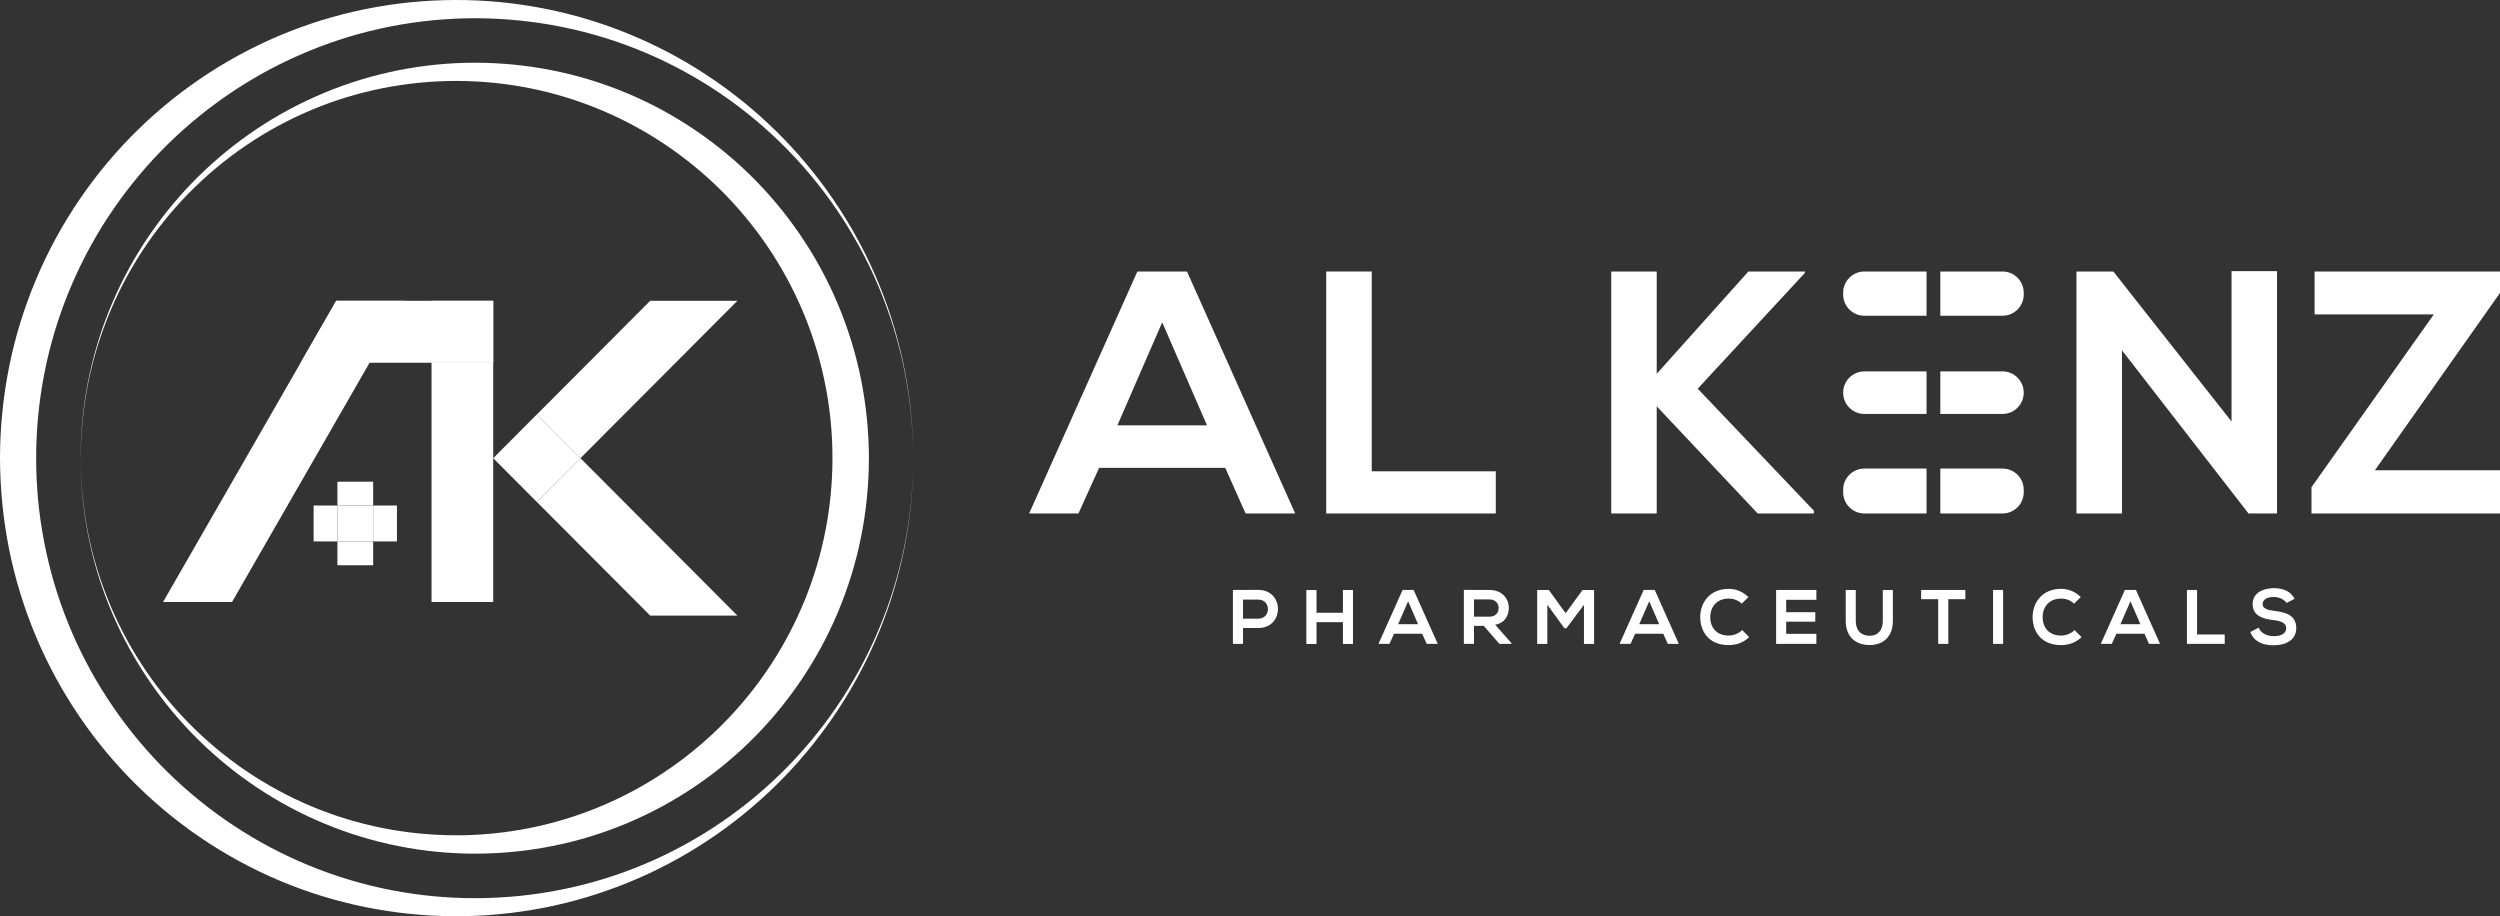 <svg width="191" height="70" viewBox="0 0 191 70" fill="none" xmlns="http://www.w3.org/2000/svg">
<rect x="0" y="0" width="191" height="70" fill="#333333" stroke="none"/>
<g clip-path="url(#clip0_46_4272)">
<path d="M93.609 35.744H83.972L82.393 39.23H78.627L86.895 20.743H90.686L98.954 39.23H95.162L93.609 35.744ZM88.792 24.625L85.369 32.495H92.215L88.792 24.625Z" fill="white"/>
<path d="M104.799 20.743V36.008H114.278V39.23H101.324V20.743H104.799Z" fill="white"/>
<path d="M137.895 20.848L129.706 29.695L138.579 39.018V39.23H134.288L126.573 31.043V39.23H123.098V20.743H126.573V28.56L133.576 20.743H137.895V20.848Z" fill="white"/>
<path d="M142.436 28.376H147.188V31.625H142.436C141.542 31.625 140.817 30.897 140.817 30C140.817 29.104 141.542 28.376 142.436 28.376Z" fill="white"/>
<path d="M154.613 30C154.613 30.45 154.432 30.854 154.139 31.149C153.846 31.443 153.441 31.625 152.993 31.625H148.241V28.376H152.993C153.889 28.376 154.613 29.102 154.613 30Z" fill="white"/>
<path d="M142.436 20.743H147.188V24.123H142.436C141.542 24.123 140.817 23.397 140.817 22.499V22.367C140.817 21.47 141.542 20.743 142.436 20.743Z" fill="white"/>
<path d="M154.613 22.367V22.499C154.613 23.397 153.889 24.123 152.993 24.123H148.241V20.743H152.993C153.889 20.743 154.613 21.47 154.613 22.367Z" fill="white"/>
<path d="M142.436 35.797H147.188V39.229H142.436C141.542 39.229 140.817 38.503 140.817 37.606V37.422C140.817 36.525 141.542 35.797 142.436 35.797Z" fill="white"/>
<path d="M154.613 37.422V37.606C154.613 38.503 153.889 39.229 152.993 39.229H148.241V35.797H152.993C153.889 35.797 154.613 36.525 154.613 37.422Z" fill="white"/>
<path d="M170.49 20.716H173.965V39.23H171.807V39.257L162.118 26.764V39.23H158.642V20.743H161.458L170.49 32.204V20.716Z" fill="white"/>
<path d="M176.835 20.743H191V22.38L181.442 35.929H191V39.23H176.597V37.222L185.945 24.018H176.835V20.743Z" fill="white"/>
<path d="M96.129 47.979H94.967V49.192H94.194V45.073C94.839 45.073 95.484 45.067 96.129 45.067C98.136 45.067 98.141 47.981 96.129 47.981V47.979ZM94.967 47.268H96.129C97.12 47.268 97.115 45.809 96.129 45.809H94.967V47.268Z" fill="white"/>
<path d="M102.599 49.198V47.533H100.582V49.198H99.806V45.078H100.582V46.815H102.599V45.078H103.367V49.198H102.599Z" fill="white"/>
<path d="M108.654 48.416H106.507L106.154 49.192H105.316L107.158 45.073H108.002L109.844 49.192H109L108.654 48.416ZM107.58 45.938L106.818 47.691H108.343L107.58 45.938Z" fill="white"/>
<path d="M115.476 49.192H114.554L113.358 47.814H112.613V49.192H111.839V45.067C112.49 45.067 113.142 45.073 113.793 45.073C114.76 45.078 115.272 45.725 115.272 46.438C115.272 47.004 115.013 47.573 114.234 47.733L115.477 49.139V49.192H115.476ZM112.613 45.796V47.114H113.792C114.285 47.114 114.495 46.785 114.495 46.456C114.495 46.127 114.278 45.796 113.792 45.796H112.613Z" fill="white"/>
<path d="M121.014 46.208L119.677 47.997H119.523L118.216 46.202V49.198H117.441V45.078H118.332L119.617 46.85L120.902 45.078H121.788V49.198H121.014V46.208Z" fill="white"/>
<path d="M127.074 48.416H124.926L124.574 49.192H123.735L125.577 45.073H126.421L128.263 49.192H127.419L127.074 48.416ZM126 45.938L125.237 47.691H126.763L126 45.938Z" fill="white"/>
<path d="M133.633 48.674C133.21 49.091 132.666 49.286 132.073 49.286C130.547 49.286 129.902 48.233 129.897 47.161C129.891 46.084 130.589 44.989 132.073 44.989C132.63 44.989 133.158 45.202 133.58 45.619L133.064 46.119C132.794 45.854 132.431 45.731 132.073 45.731C131.081 45.731 130.654 46.473 130.659 47.161C130.665 47.845 131.059 48.556 132.073 48.556C132.431 48.556 132.836 48.409 133.105 48.139L133.633 48.674Z" fill="white"/>
<path d="M138.771 49.192H135.696V45.073H138.771V45.825H136.464V46.772H138.688V47.495H136.464V48.426H138.771V49.191V49.192Z" fill="white"/>
<path d="M144.614 45.078V47.439C144.614 48.657 143.869 49.281 142.837 49.281C141.805 49.281 141.013 48.681 141.013 47.439V45.078H141.781V47.439C141.781 48.18 142.204 48.574 142.843 48.574C143.481 48.574 143.846 48.144 143.846 47.439V45.078H144.614Z" fill="white"/>
<path d="M148.076 45.778H146.774V45.073H150.152V45.778H148.851V49.192H148.077V45.778H148.076Z" fill="white"/>
<path d="M153.038 45.073H152.269V49.192H153.038V45.073Z" fill="white"/>
<path d="M159.028 48.674C158.605 49.091 158.059 49.286 157.468 49.286C155.942 49.286 155.297 48.233 155.291 47.161C155.286 46.084 155.984 44.989 157.468 44.989C158.025 44.989 158.552 45.202 158.975 45.619L158.458 46.119C158.189 45.854 157.824 45.731 157.468 45.731C156.475 45.731 156.047 46.473 156.054 47.161C156.06 47.845 156.453 48.556 157.468 48.556C157.826 48.556 158.23 48.409 158.5 48.139L159.028 48.674Z" fill="white"/>
<path d="M163.838 48.416H161.691L161.338 49.192H160.5L162.341 45.073H163.186L165.028 49.192H164.183L163.838 48.416ZM162.764 45.938L162.002 47.691H163.527L162.764 45.938Z" fill="white"/>
<path d="M167.856 45.073V48.474H169.967V49.192H167.082V45.073H167.856Z" fill="white"/>
<path d="M174.69 46.066C174.549 45.831 174.163 45.608 173.716 45.608C173.141 45.608 172.865 45.849 172.865 46.155C172.865 46.514 173.288 46.614 173.78 46.674C174.637 46.779 175.434 47.004 175.434 47.986C175.434 48.904 174.624 49.299 173.709 49.299C172.871 49.299 172.225 49.04 171.92 48.287L172.565 47.952C172.748 48.405 173.222 48.604 173.72 48.604C174.219 48.604 174.666 48.434 174.666 47.986C174.666 47.598 174.261 47.439 173.715 47.38C172.876 47.281 172.102 47.057 172.102 46.133C172.102 45.286 172.936 44.938 173.693 44.933C174.333 44.933 174.994 45.116 175.305 45.751L174.689 46.068L174.69 46.066Z" fill="white"/>
<path d="M28.509 41.364H25.778V43.185H28.509V41.364ZM28.509 36.802H25.778V38.623H28.509V36.802Z" fill="white"/>
<path d="M25.778 38.623H23.962V41.364H25.778V38.623ZM30.326 38.623H28.511V41.364H30.326V38.623Z" fill="white"/>
<path d="M28.509 38.623H25.778V41.364H28.509V38.623Z" fill="white"/>
<path d="M30.956 22.983L28.238 27.709L17.726 45.993H12.458L22.971 27.709L25.689 22.983H30.956Z" fill="white"/>
<path d="M37.682 22.983V27.711H22.97L25.689 22.983H37.682Z" fill="white"/>
<path d="M37.682 27.711H32.97V45.993H37.682V27.711Z" fill="white"/>
<path d="M37.682 22.983H32.97V27.711H37.682V22.983Z" fill="white"/>
<path d="M37.686 35.007L37.682 35.011L41.013 38.353L41.018 38.349L37.686 35.007ZM56.335 22.983H49.672L41.015 31.666L44.346 35.008L56.334 22.984" fill="white"/>
<path d="M44.348 35.007L41.016 38.349L49.673 47.031H56.336L44.349 35.007M41.012 31.661L37.68 35.003L37.685 35.007L41.016 31.665L41.012 31.661Z" fill="white"/>
<path d="M41.016 31.665L37.686 35.007L41.016 38.349L44.348 35.007L41.016 31.665Z" fill="white"/>
<path d="M69.769 35.003C69.774 39.494 68.904 43.983 67.215 48.148C65.529 52.315 63.026 56.152 59.887 59.389C56.747 62.625 52.974 65.258 48.821 67.077C46.744 67.985 44.577 68.697 42.354 69.185C40.132 69.674 37.859 69.943 35.576 69.993C31.012 70.085 26.406 69.281 22.12 67.59C17.834 65.903 13.875 63.343 10.557 60.1C7.238 56.86 4.561 52.941 2.753 48.642C1.85 46.492 1.155 44.252 0.696 41.962C0.238 39.672 0.007 37.337 0 35.003C0.004 32.669 0.238 30.334 0.694 28.043C1.148 25.752 1.847 23.512 2.747 21.362C4.554 17.061 7.231 13.141 10.55 9.901C13.868 6.657 17.828 4.096 22.116 2.409C26.402 0.718 31.011 -0.085 35.575 0.007C40.141 0.101 44.671 1.099 48.821 2.925C52.974 4.743 56.748 7.378 59.887 10.615C63.026 13.852 65.529 17.691 67.214 21.857C68.062 23.939 68.695 26.104 69.125 28.308C69.556 30.512 69.769 32.757 69.767 35.003H69.769ZM69.769 35.003C69.762 32.757 69.539 30.513 69.1 28.314C68.66 26.112 67.99 23.961 67.124 21.895C65.386 17.764 62.811 13.997 59.619 10.885C56.427 7.77 52.62 5.313 48.503 3.697C44.385 2.076 39.962 1.31 35.576 1.401C33.382 1.451 31.198 1.712 29.066 2.183C26.933 2.653 24.855 3.339 22.862 4.212C18.877 5.96 15.257 8.492 12.243 11.599C10.737 13.152 9.388 14.855 8.205 16.661C7.024 18.468 6.029 20.393 5.214 22.389C3.594 26.385 2.759 30.691 2.762 35.004C2.761 37.161 2.965 39.316 3.379 41.43C3.789 43.545 4.397 45.623 5.209 47.62C6.825 51.619 9.225 55.303 12.237 58.415C15.25 61.524 18.871 64.056 22.858 65.804C26.84 67.56 31.186 68.521 35.576 68.615C39.963 68.705 44.386 67.939 48.505 66.317C52.623 64.7 56.431 62.241 59.622 59.126C62.814 56.013 65.388 52.246 67.127 48.115C67.993 46.048 68.663 43.897 69.103 41.696C69.542 39.495 69.765 37.251 69.772 35.007L69.769 35.003Z" fill="white"/>
<path d="M6.159 35.003C6.156 33.072 6.34 31.138 6.71 29.244C7.079 27.347 7.622 25.483 8.35 23.691C9.797 20.104 11.946 16.798 14.642 14.004C17.339 11.212 20.583 8.933 24.16 7.355C27.733 5.77 31.635 4.894 35.576 4.8C39.516 4.709 43.496 5.388 47.207 6.838C50.917 8.283 54.346 10.489 57.225 13.287C60.103 16.084 62.426 19.473 63.997 23.193C64.779 25.055 65.384 26.994 65.782 28.976C66.179 30.96 66.379 32.98 66.386 35.001C66.382 37.022 66.18 39.045 65.784 41.028C65.39 43.012 64.782 44.951 64.001 46.812C62.433 50.534 60.11 53.924 57.23 56.723C54.353 59.523 50.921 61.729 47.211 63.175C43.501 64.626 39.517 65.304 35.577 65.211C31.635 65.117 27.732 64.241 24.158 62.654C20.582 61.075 17.337 58.794 14.64 56.002C11.944 53.206 9.797 49.9 8.35 46.313C7.622 44.521 7.08 42.657 6.71 40.761C6.34 38.864 6.157 36.932 6.16 35L6.159 35.003ZM6.159 35.003C6.166 36.935 6.358 38.864 6.736 40.758C7.115 42.651 7.694 44.5 8.441 46.277C9.941 49.828 12.161 53.063 14.911 55.732C17.661 58.401 20.939 60.503 24.479 61.879C28.019 63.257 31.816 63.9 35.576 63.808C39.339 63.713 43.056 62.874 46.458 61.359C49.864 59.851 52.952 57.675 55.522 55.012C56.807 53.68 57.956 52.224 58.964 50.678C59.972 49.131 60.817 47.484 61.513 45.78C62.89 42.364 63.602 38.688 63.599 35.004C63.602 33.162 63.428 31.321 63.075 29.515C62.726 27.709 62.209 25.934 61.517 24.227C60.142 20.809 58.097 17.657 55.529 14.991C52.961 12.326 49.869 10.15 46.463 8.641C43.06 7.124 39.34 6.287 35.577 6.192C31.816 6.1 28.019 6.743 24.479 8.124C20.939 9.5 17.661 11.603 14.912 14.274C12.161 16.944 9.942 20.179 8.444 23.73C7.698 25.505 7.118 27.356 6.74 29.249C6.362 31.142 6.17 33.072 6.163 35.004L6.159 35.003Z" fill="white"/>
</g>
<defs>
<clipPath id="clip0_46_4272">
<rect width="191" height="70" fill="white"/>
</clipPath>
</defs>
</svg>
